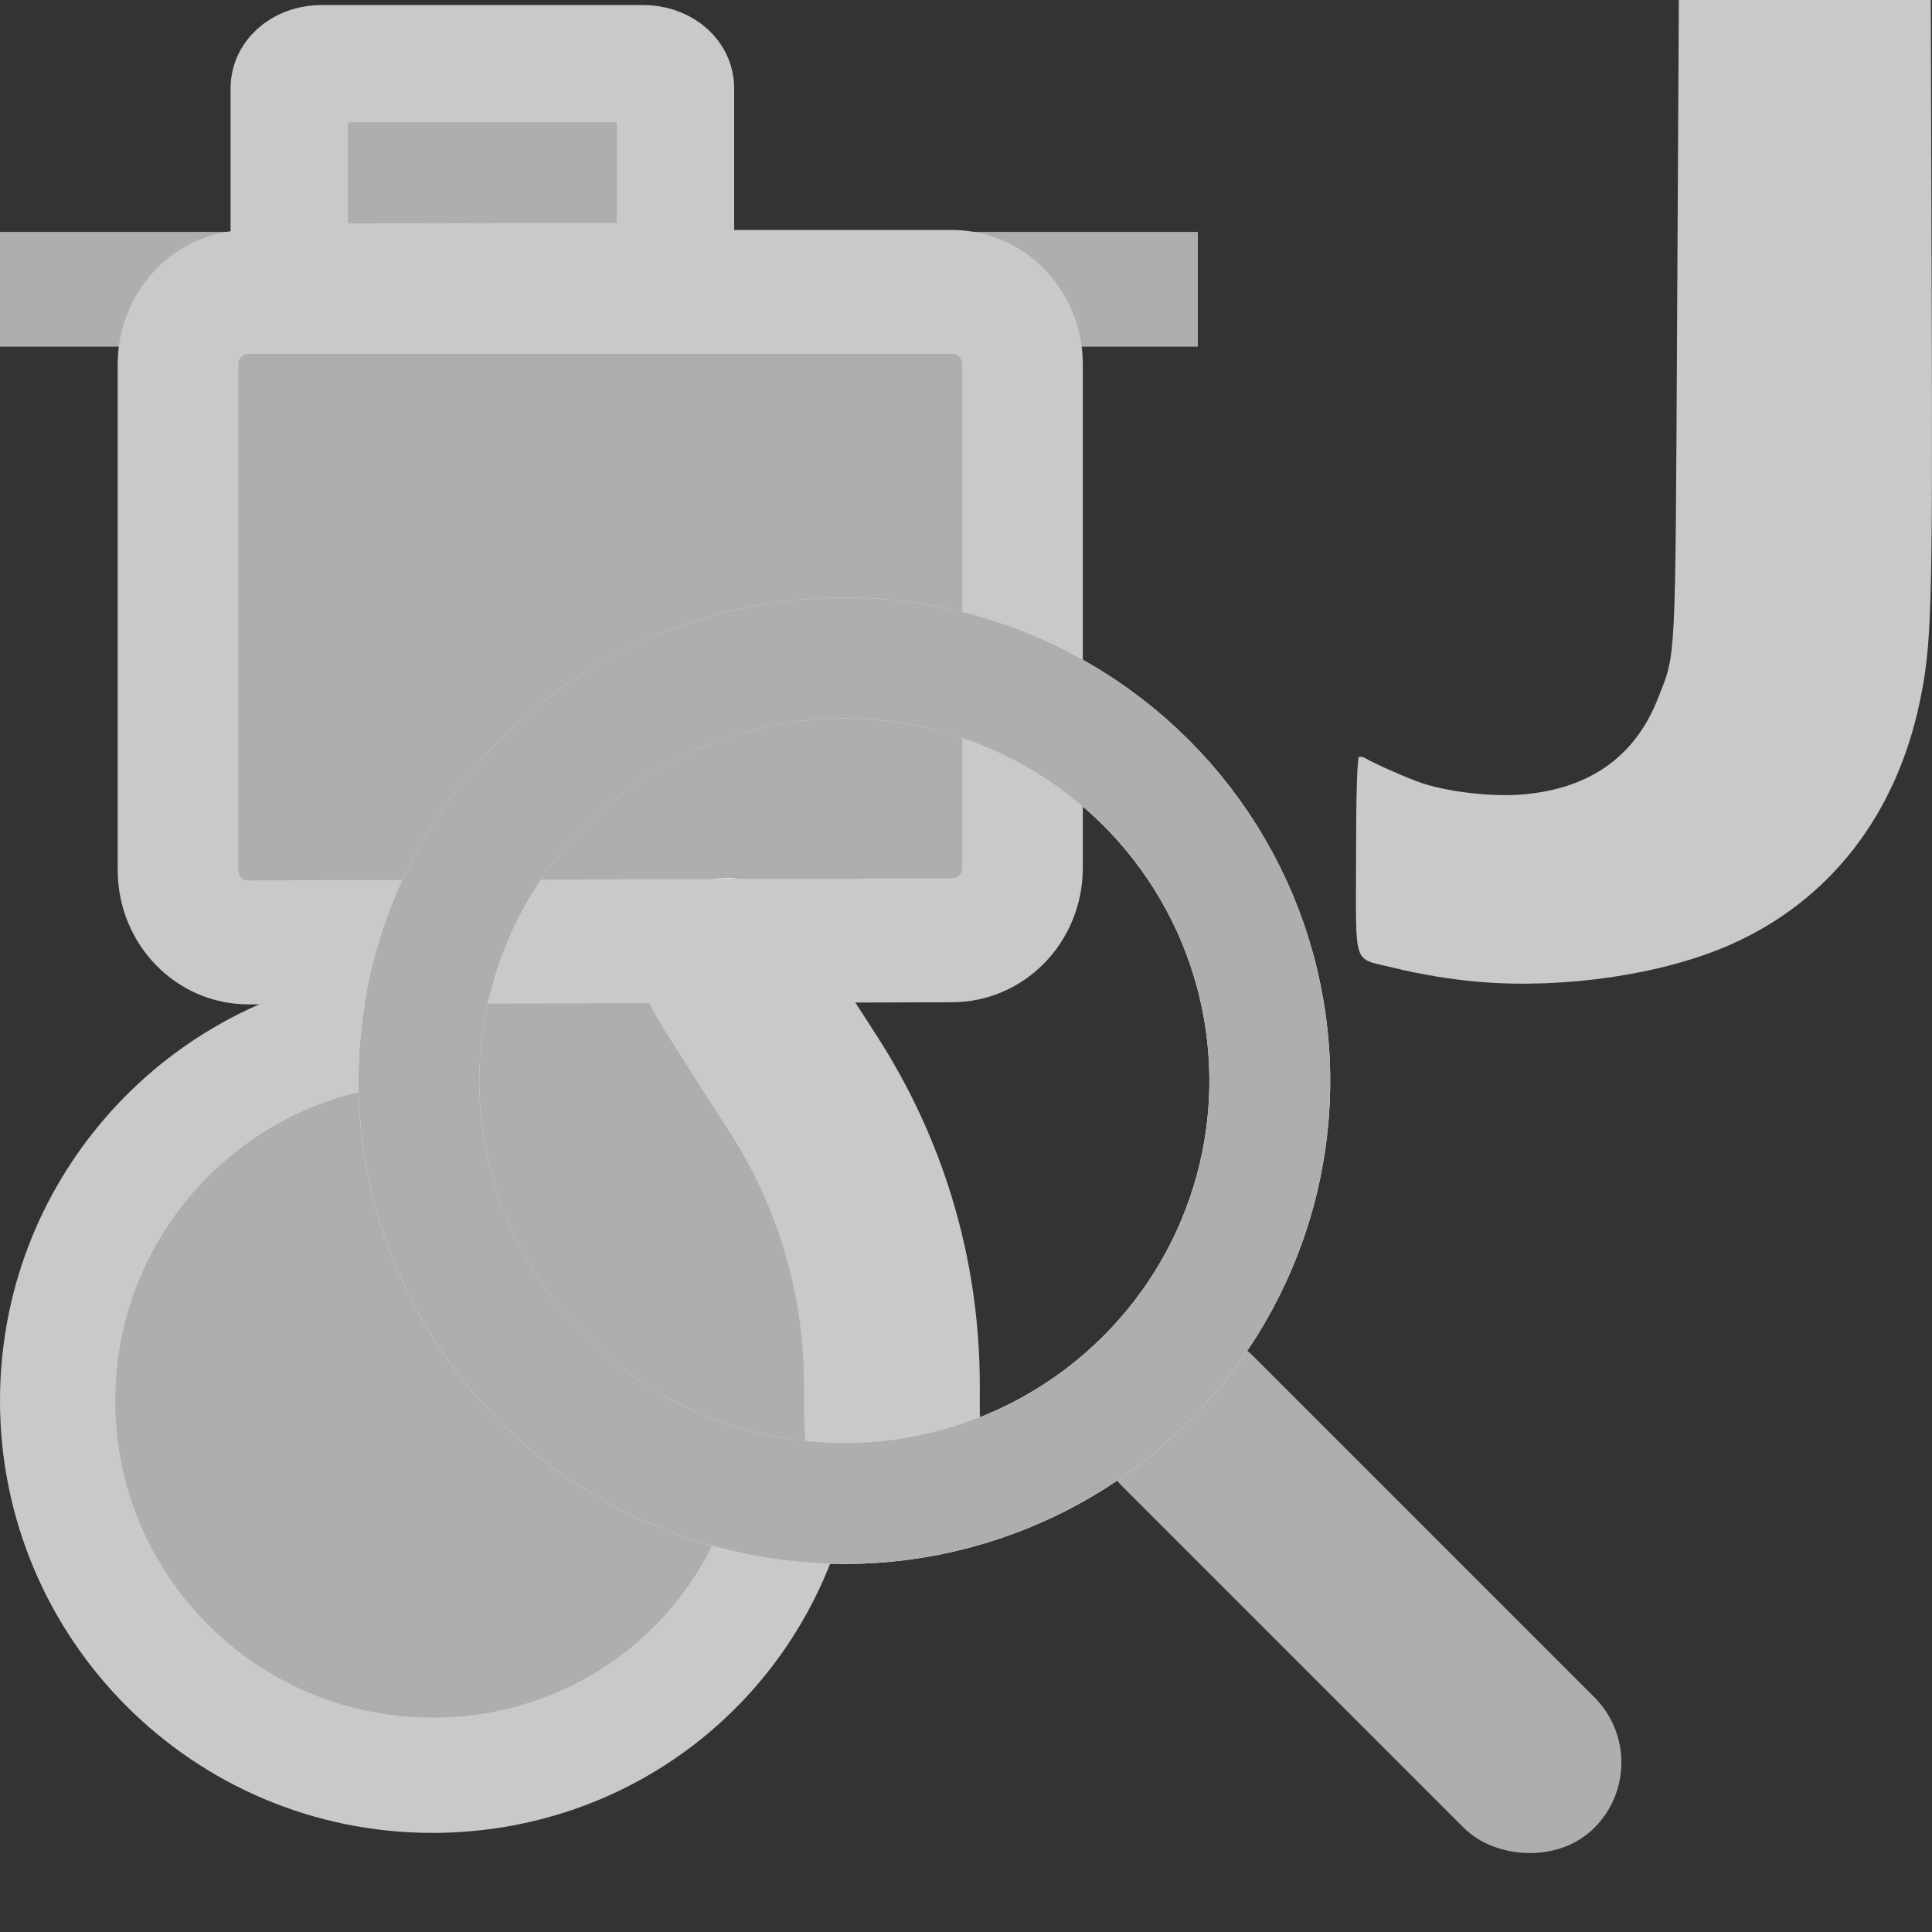 <?xml version="1.0" encoding="UTF-8" standalone="no"?>
<!-- Created with Inkscape (http://www.inkscape.org/) -->

<svg
   width="250"
   height="250"
   id="svg2"
   version="1.1"
   inkscape:version="1.2.2 (b0a84865, 2022-12-01)"
   sodipodi:docname="onboarding_browse_persp.svg"
   inkscape:export-filename="../../../../eclipse-png/org.eclipse.jdt.ui/icons/full/onboarding_browse_persp.png"
   inkscape:export-xdpi="96"
   inkscape:export-ydpi="96"
   xmlns:inkscape="http://www.inkscape.org/namespaces/inkscape"
   xmlns:sodipodi="http://sodipodi.sourceforge.net/DTD/sodipodi-0.dtd"
   xmlns:xlink="http://www.w3.org/1999/xlink"
   xmlns="http://www.w3.org/2000/svg"
   xmlns:svg="http://www.w3.org/2000/svg"
   xmlns:rdf="http://www.w3.org/1999/02/22-rdf-syntax-ns#"
   xmlns:cc="http://creativecommons.org/ns#"
   xmlns:dc="http://purl.org/dc/elements/1.1/">
  <rect width="100%" height="100%" fill="#333333" stroke="none"/>
  <defs
     id="defs4">
    <linearGradient
       id="linearGradient4623">
      <stop
         style="stop-color:#ffffff;stop-opacity:1;"
         offset="0"
         id="stop4625" />
      <stop
         style="stop-color:#ffffff;stop-opacity:0.654;"
         offset="1"
         id="stop4627" />
    </linearGradient>
    <linearGradient
       id="linearGradient10798-1-9-3-7-1-15-1-7">
      <stop
         style="stop-color:#4f9e55;stop-opacity:1"
         offset="0"
         id="stop10800-5-2-1-8-2-8-1-7" />
      <stop
         id="stop10806-6-8-5-3-2-95-0-5"
         offset="0.5"
         style="stop-color:#418a4d;stop-opacity:1" />
      <stop
         style="stop-color:#a4c589;stop-opacity:1"
         offset="1"
         id="stop10802-1-5-3-0-2-0-9-8" />
    </linearGradient>
    <linearGradient
       id="linearGradient10798-1-9-3-7-1-1-2-1-1">
      <stop
         style="stop-color:#4f9e55;stop-opacity:1"
         offset="0"
         id="stop10800-5-2-1-8-2-5-2-6-8" />
      <stop
         id="stop10806-6-8-5-3-2-3-3-7-3"
         offset="0.5"
         style="stop-color:#418a4d;stop-opacity:1" />
      <stop
         style="stop-color:#a4c589;stop-opacity:1"
         offset="1"
         id="stop10802-1-5-3-0-2-2-2-2-4" />
    </linearGradient>
    <linearGradient
       id="linearGradient11687-2-2-8">
      <stop
         style="stop-color:#bdb692;stop-opacity:1;"
         offset="0"
         id="stop11689-3-7-3" />
      <stop
         id="stop11695-9-8-7"
         offset="0.5"
         style="stop-color:#869097;stop-opacity:1" />
      <stop
         style="stop-color:#c3cace;stop-opacity:1"
         offset="1"
         id="stop11691-10-4-7" />
    </linearGradient>
    <linearGradient
       y2="374.212"
       x2="538.006"
       y1="396.223"
       x1="538.006"
       gradientTransform="translate(-4.901)"
       gradientUnits="userSpaceOnUse"
       id="linearGradient4933-7"
       xlink:href="#linearGradient4762"
       inkscape:collect="always" />
    <linearGradient
       id="linearGradient4762"
       inkscape:collect="always">
      <stop
         id="stop4764"
         offset="0"
         style="stop-color:#a0c8f0;stop-opacity:1" />
      <stop
         id="stop4766"
         offset="1"
         style="stop-color:#b0e0f8;stop-opacity:1" />
    </linearGradient>
    <linearGradient
       y2="373.771"
       x2="548.459"
       y1="398.988"
       x1="548.459"
       gradientTransform="translate(-4.901)"
       gradientUnits="userSpaceOnUse"
       id="linearGradient4935-0"
       xlink:href="#linearGradient4838"
       inkscape:collect="always" />
    <linearGradient
       inkscape:collect="always"
       id="linearGradient4838">
      <stop
         style="stop-color:#465289;stop-opacity:1"
         offset="0"
         id="stop4840" />
      <stop
         style="stop-color:#3068d8;stop-opacity:1"
         offset="1"
         id="stop4842" />
    </linearGradient>
    <linearGradient
       y2="373.229"
       x2="543.914"
       y1="373.229"
       x1="523.008"
       gradientTransform="translate(-4.901,-1.703)"
       gradientUnits="userSpaceOnUse"
       id="linearGradient4867"
       xlink:href="#linearGradient3955-9"
       inkscape:collect="always" />
    <linearGradient
       id="linearGradient3955-9">
      <stop
         style="stop-color:#3870da;stop-opacity:1"
         offset="0"
         id="stop3957-3" />
      <stop
         id="stop3959-2"
         offset="0.154"
         style="stop-color:#78b8f0;stop-opacity:1" />
      <stop
         id="stop3961-3"
         offset="0.657"
         style="stop-color:#78b8f0;stop-opacity:1" />
      <stop
         style="stop-color:#3068d8;stop-opacity:1"
         offset="0.923"
         id="stop3963-9" />
      <stop
         style="stop-color:#3068d8;stop-opacity:1"
         offset="1"
         id="stop3965-8" />
    </linearGradient>
    <mask
       maskUnits="userSpaceOnUse"
       id="mask5075">
      <g
         id="g5077"
         transform="translate(17.613,-11.517)">
        <g
           inkscape:label="Layer 1"
           id="g5079"
           style="display:inline;fill:#ffffff;stroke:#ffffff"
           transform="translate(-17.613,11.517)">
          <g
             transform="matrix(0.279,0,0,0.279,-129.512,939.946)"
             style="display:inline;fill:#ffffff;stroke:#ffffff"
             id="g5081">
            <rect
               style="fill:#ffffff;fill-opacity:1;stroke:#ffffff"
               id="rect5083"
               width="32.28"
               height="3.899"
               x="527.154"
               y="309.925" />
            <g
               style="fill:#ffffff;stroke:#ffffff"
               transform="matrix(0.644,0,0,0.644,199.153,71.672)"
               id="g5085">
              <rect
                 style="display:inline;fill:#ffffff;fill-opacity:1;stroke:#ffffff;stroke-width:3.028;stroke-linecap:round;stroke-linejoin:round;stroke-miterlimit:4;stroke-dasharray:none;stroke-dashoffset:0;stroke-opacity:1"
                 id="rect5087"
                 width="15"
                 height="16.625"
                 x="519.59"
                 y="365.467"
                 rx="2.625"
                 ry="2.625" />
              <path
                 style="fill:#ffffff;fill-opacity:1;stroke:#ffffff;stroke-width:3.028;stroke-linecap:round;stroke-linejoin:round;stroke-miterlimit:4;stroke-dasharray:none;stroke-dashoffset:0;stroke-opacity:1"
                 d="m 518.906,371.543 h 31.103 c 1.454,0 2.625,1.171 2.625,2.625 v 21.893 c 0,1.454 -1.171,2.621 -2.625,2.625 l -31.103,0.076 c -1.454,0.004 -2.625,-1.171 -2.625,-2.625 V 374.168 c 0,-1.454 1.171,-2.625 2.625,-2.625 z"
                 id="path5089"
                 inkscape:connector-curvature="0"
                 sodipodi:nodetypes="sssssssss" />
              <path
                 style="fill:#ffffff;stroke:#ffffff;stroke-width:3.028;stroke-linecap:butt;stroke-linejoin:miter;stroke-miterlimit:4;stroke-dasharray:none;stroke-opacity:1"
                 d="m 517.919,371.526 h 20.094"
                 id="path5091"
                 inkscape:connector-curvature="0" />
            </g>
          </g>
        </g>
        <g
           id="g5093">
          <circle
             style="fill:#000000;fill-opacity:1;stroke:none"
             id="path5095"
             transform="translate(0,1036.362)"
             cx="7"
             cy="9"
             r="4" />
        </g>
      </g>
    </mask>
    <linearGradient
       id="linearGradient4762-8"
       inkscape:collect="always">
      <stop
         id="stop4764-1"
         offset="0"
         style="stop-color:#a0c8f0;stop-opacity:1" />
      <stop
         id="stop4766-3"
         offset="1"
         style="stop-color:#b0e0f8;stop-opacity:1" />
    </linearGradient>
    <linearGradient
       inkscape:collect="always"
       id="linearGradient4838-8">
      <stop
         style="stop-color:#465289;stop-opacity:1"
         offset="0"
         id="stop4840-0" />
      <stop
         style="stop-color:#3068d8;stop-opacity:1"
         offset="1"
         id="stop4842-5" />
    </linearGradient>
    <linearGradient
       id="linearGradient3955-9-0">
      <stop
         style="stop-color:#3870da;stop-opacity:1"
         offset="0"
         id="stop3957-3-9" />
      <stop
         id="stop3959-2-3"
         offset="0.154"
         style="stop-color:#78b8f0;stop-opacity:1" />
      <stop
         id="stop3961-3-7"
         offset="0.657"
         style="stop-color:#78b8f0;stop-opacity:1" />
      <stop
         style="stop-color:#3068d8;stop-opacity:1"
         offset="0.923"
         id="stop3963-9-6" />
      <stop
         style="stop-color:#3068d8;stop-opacity:1"
         offset="1"
         id="stop3965-8-3" />
    </linearGradient>
    <mask
       maskUnits="userSpaceOnUse"
       id="mask3939">
      <g
         id="g3941"
         transform="matrix(3.584,0,0,3.584,527.267,-3409.859)">
        <rect
           transform="translate(0,1036.362)"
           y="-0.188"
           x="-0.75"
           height="8.688"
           width="10.438"
           id="rect3943"
           style="fill:#ffffff;fill-opacity:1;stroke:none" />
        <circle
           transform="translate(0,1036.362)"
           id="path3945"
           style="fill:#000000;fill-opacity:1;stroke:none"
           cx="7.125"
           cy="9"
           r="3.75" />
      </g>
    </mask>
    <linearGradient
       inkscape:collect="always"
       xlink:href="#linearGradient4762-8"
       id="linearGradient3080"
       gradientUnits="userSpaceOnUse"
       gradientTransform="translate(-4.901)"
       x1="538.006"
       y1="396.223"
       x2="538.006"
       y2="374.212" />
    <linearGradient
       inkscape:collect="always"
       xlink:href="#linearGradient4838-8"
       id="linearGradient3082"
       gradientUnits="userSpaceOnUse"
       gradientTransform="translate(-4.901)"
       x1="548.459"
       y1="398.988"
       x2="548.459"
       y2="373.771" />
    <linearGradient
       inkscape:collect="always"
       xlink:href="#linearGradient3955-9-0"
       id="linearGradient3084"
       gradientUnits="userSpaceOnUse"
       gradientTransform="translate(-4.901,-1.703)"
       x1="523.008"
       y1="373.229"
       x2="543.914"
       y2="373.229" />
    <linearGradient
       id="linearGradient4762-2"
       inkscape:collect="always">
      <stop
         id="stop4764-8"
         offset="0"
         style="stop-color:#a0c8f0;stop-opacity:1" />
      <stop
         id="stop4766-2"
         offset="1"
         style="stop-color:#b0e0f8;stop-opacity:1" />
    </linearGradient>
    <linearGradient
       inkscape:collect="always"
       id="linearGradient4838-5">
      <stop
         style="stop-color:#465289;stop-opacity:1"
         offset="0"
         id="stop4840-08" />
      <stop
         style="stop-color:#3068d8;stop-opacity:1"
         offset="1"
         id="stop4842-9" />
    </linearGradient>
    <linearGradient
       id="linearGradient3955-9-6">
      <stop
         style="stop-color:#3870da;stop-opacity:1"
         offset="0"
         id="stop3957-3-95" />
      <stop
         id="stop3959-2-31"
         offset="0.154"
         style="stop-color:#78b8f0;stop-opacity:1" />
      <stop
         id="stop3961-3-8"
         offset="0.657"
         style="stop-color:#78b8f0;stop-opacity:1" />
      <stop
         style="stop-color:#3068d8;stop-opacity:1"
         offset="0.923"
         id="stop3963-9-0" />
      <stop
         style="stop-color:#3068d8;stop-opacity:1"
         offset="1"
         id="stop3965-8-1" />
    </linearGradient>
    <linearGradient
       inkscape:collect="always"
       xlink:href="#linearGradient4762-2"
       id="linearGradient3144"
       gradientUnits="userSpaceOnUse"
       gradientTransform="translate(-4.901)"
       x1="538.006"
       y1="396.223"
       x2="538.006"
       y2="374.212" />
    <linearGradient
       inkscape:collect="always"
       xlink:href="#linearGradient4838-5"
       id="linearGradient3146"
       gradientUnits="userSpaceOnUse"
       gradientTransform="translate(-4.901)"
       x1="548.459"
       y1="398.988"
       x2="548.459"
       y2="373.771" />
    <linearGradient
       inkscape:collect="always"
       xlink:href="#linearGradient3955-9-6"
       id="linearGradient3148"
       gradientUnits="userSpaceOnUse"
       gradientTransform="translate(-4.901,2.086)"
       x1="523.008"
       y1="373.229"
       x2="543.914"
       y2="373.229" />
    <linearGradient
       inkscape:collect="always"
       xlink:href="#linearGradient4762-2-2"
       id="linearGradient3144-2"
       gradientUnits="userSpaceOnUse"
       gradientTransform="translate(-4.592,2.227)"
       x1="538.006"
       y1="396.223"
       x2="538.006"
       y2="374.212" />
    <linearGradient
       id="linearGradient4762-2-2"
       inkscape:collect="always">
      <stop
         id="stop4764-8-3"
         offset="0"
         style="stop-color:#a0c8f0;stop-opacity:1" />
      <stop
         id="stop4766-2-5"
         offset="1"
         style="stop-color:#b0e0f8;stop-opacity:1" />
    </linearGradient>
    <linearGradient
       inkscape:collect="always"
       xlink:href="#linearGradient4838-5-7"
       id="linearGradient3146-7"
       gradientUnits="userSpaceOnUse"
       gradientTransform="translate(-4.592,2.227)"
       x1="548.459"
       y1="398.988"
       x2="548.459"
       y2="373.771" />
    <linearGradient
       inkscape:collect="always"
       id="linearGradient4838-5-7">
      <stop
         style="stop-color:#465289;stop-opacity:1"
         offset="0"
         id="stop4840-08-8" />
      <stop
         style="stop-color:#3068d8;stop-opacity:1"
         offset="1"
         id="stop4842-9-9" />
    </linearGradient>
    <linearGradient
       inkscape:collect="always"
       xlink:href="#linearGradient3955-9-6-0"
       id="linearGradient3148-7"
       gradientUnits="userSpaceOnUse"
       gradientTransform="translate(-5.767,4.189)"
       x1="523.008"
       y1="373.229"
       x2="543.914"
       y2="373.229" />
    <linearGradient
       id="linearGradient3955-9-6-0">
      <stop
         style="stop-color:#3870da;stop-opacity:1"
         offset="0"
         id="stop3957-3-95-1" />
      <stop
         id="stop3959-2-31-2"
         offset="0.154"
         style="stop-color:#78b8f0;stop-opacity:1" />
      <stop
         id="stop3961-3-8-3"
         offset="0.657"
         style="stop-color:#78b8f0;stop-opacity:1" />
      <stop
         style="stop-color:#3068d8;stop-opacity:1"
         offset="0.923"
         id="stop3963-9-0-9" />
      <stop
         style="stop-color:#3068d8;stop-opacity:1"
         offset="1"
         id="stop3965-8-1-1" />
    </linearGradient>
    <linearGradient
       id="linearGradient3955-9-4">
      <stop
         style="stop-color:#3870da;stop-opacity:1"
         offset="0"
         id="stop3957-3-7" />
      <stop
         id="stop3959-2-5"
         offset="0.154"
         style="stop-color:#78b8f0;stop-opacity:1" />
      <stop
         id="stop3961-3-0"
         offset="0.657"
         style="stop-color:#78b8f0;stop-opacity:1" />
      <stop
         style="stop-color:#3068d8;stop-opacity:1"
         offset="0.923"
         id="stop3963-9-8" />
      <stop
         style="stop-color:#3068d8;stop-opacity:1"
         offset="1"
         id="stop3965-8-12" />
    </linearGradient>
    <linearGradient
       id="linearGradient3955-9-4-6">
      <stop
         style="stop-color:#3870da;stop-opacity:1"
         offset="0"
         id="stop3957-3-7-7" />
      <stop
         id="stop3959-2-5-6"
         offset="0.154"
         style="stop-color:#78b8f0;stop-opacity:1" />
      <stop
         id="stop3961-3-0-3"
         offset="0.657"
         style="stop-color:#78b8f0;stop-opacity:1" />
      <stop
         style="stop-color:#3068d8;stop-opacity:1"
         offset="0.923"
         id="stop3963-9-8-9" />
      <stop
         style="stop-color:#3068d8;stop-opacity:1"
         offset="1"
         id="stop3965-8-12-5" />
    </linearGradient>
    <radialGradient
       r="11.85"
       fy="465.423"
       fx="385.744"
       cy="465.423"
       cx="385.744"
       gradientUnits="userSpaceOnUse"
       id="radialGradient12506-3-5-8"
       xlink:href="#linearGradient11679-3-2-2-5"
       inkscape:collect="always" />
    <linearGradient
       inkscape:collect="always"
       id="linearGradient11679-3-2-2-5">
      <stop
         style="stop-color:#ffffff;stop-opacity:0.721"
         offset="0"
         id="stop11681-91-8-7-2" />
      <stop
         style="stop-color:#ffffff;stop-opacity:0;"
         offset="1"
         id="stop11683-02-6-7-6" />
    </linearGradient>
    <linearGradient
       y2="478.804"
       x2="390.766"
       y1="458.543"
       x1="390.766"
       gradientUnits="userSpaceOnUse"
       id="linearGradient12508-5-3-4"
       xlink:href="#linearGradient11687-2-2-8-5"
       inkscape:collect="always" />
    <linearGradient
       id="linearGradient11687-2-2-8-5">
      <stop
         style="stop-color:#bdb692;stop-opacity:1;"
         offset="0"
         id="stop11689-3-7-3-0" />
      <stop
         id="stop11695-9-8-7-3"
         offset="0.5"
         style="stop-color:#869097;stop-opacity:1" />
      <stop
         style="stop-color:#c3cace;stop-opacity:1"
         offset="1"
         id="stop11691-10-4-7-1" />
    </linearGradient>
    <radialGradient
       r="11.85"
       fy="465.423"
       fx="385.744"
       cy="465.423"
       cx="385.744"
       gradientUnits="userSpaceOnUse"
       id="radialGradient12506-3-5-1"
       xlink:href="#linearGradient11679-3-2-2-4"
       inkscape:collect="always" />
    <linearGradient
       inkscape:collect="always"
       id="linearGradient11679-3-2-2-4">
      <stop
         style="stop-color:#ffffff;stop-opacity:0.721"
         offset="0"
         id="stop11681-91-8-7-4" />
      <stop
         style="stop-color:#ffffff;stop-opacity:0;"
         offset="1"
         id="stop11683-02-6-7-5" />
    </linearGradient>
    <linearGradient
       y2="478.804"
       x2="390.766"
       y1="458.543"
       x1="390.766"
       gradientUnits="userSpaceOnUse"
       id="linearGradient12508-5-3-1"
       xlink:href="#linearGradient11687-2-2-8-3"
       inkscape:collect="always" />
    <linearGradient
       id="linearGradient11687-2-2-8-3">
      <stop
         style="stop-color:#bdb692;stop-opacity:1;"
         offset="0"
         id="stop11689-3-7-3-7" />
      <stop
         id="stop11695-9-8-7-6"
         offset="0.5"
         style="stop-color:#869097;stop-opacity:1" />
      <stop
         style="stop-color:#c3cace;stop-opacity:1"
         offset="1"
         id="stop11691-10-4-7-2" />
    </linearGradient>
    <radialGradient
       r="11.85"
       fy="465.423"
       fx="385.744"
       cy="465.423"
       cx="385.744"
       gradientUnits="userSpaceOnUse"
       id="radialGradient12506-3-5-9"
       xlink:href="#linearGradient11679-3-2-2-1"
       inkscape:collect="always" />
    <linearGradient
       inkscape:collect="always"
       id="linearGradient11679-3-2-2-1">
      <stop
         style="stop-color:#ffffff;stop-opacity:0.721"
         offset="0"
         id="stop11681-91-8-7-23" />
      <stop
         style="stop-color:#ffffff;stop-opacity:0;"
         offset="1"
         id="stop11683-02-6-7-4" />
    </linearGradient>
    <linearGradient
       y2="478.804"
       x2="390.766"
       y1="458.543"
       x1="390.766"
       gradientUnits="userSpaceOnUse"
       id="linearGradient12508-5-3-8"
       xlink:href="#linearGradient11687-2-2-8-30"
       inkscape:collect="always" />
    <linearGradient
       id="linearGradient11687-2-2-8-30">
      <stop
         style="stop-color:#bdb692;stop-opacity:1;"
         offset="0"
         id="stop11689-3-7-3-4" />
      <stop
         id="stop11695-9-8-7-4"
         offset="0.5"
         style="stop-color:#869097;stop-opacity:1" />
      <stop
         style="stop-color:#c3cace;stop-opacity:1"
         offset="1"
         id="stop11691-10-4-7-6" />
    </linearGradient>
    <radialGradient
       r="11.85"
       fy="465.423"
       fx="385.744"
       cy="465.423"
       cx="385.744"
       gradientUnits="userSpaceOnUse"
       id="radialGradient4463-4"
       xlink:href="#linearGradient11679-3-2-2-1-1"
       inkscape:collect="always" />
    <linearGradient
       inkscape:collect="always"
       id="linearGradient11679-3-2-2-1-1">
      <stop
         style="stop-color:#ffffff;stop-opacity:0.721"
         offset="0"
         id="stop11681-91-8-7-23-0" />
      <stop
         style="stop-color:#ffffff;stop-opacity:0;"
         offset="1"
         id="stop11683-02-6-7-4-0" />
    </linearGradient>
    <linearGradient
       y2="478.804"
       x2="390.766"
       y1="458.543"
       x1="390.766"
       gradientUnits="userSpaceOnUse"
       id="linearGradient4465-5"
       xlink:href="#linearGradient11687-2-2-8-30-6"
       inkscape:collect="always" />
    <linearGradient
       id="linearGradient11687-2-2-8-30-6">
      <stop
         style="stop-color:#9e9460;stop-opacity:1;"
         offset="0"
         id="stop11689-3-7-3-4-0" />
      <stop
         id="stop11695-9-8-7-4-9"
         offset="0.5"
         style="stop-color:#6a747b;stop-opacity:1;" />
      <stop
         style="stop-color:#919ea5;stop-opacity:1;"
         offset="1"
         id="stop11691-10-4-7-6-7" />
    </linearGradient>
    <linearGradient
       y2="478.804"
       x2="390.766"
       y1="458.543"
       x1="390.766"
       gradientUnits="userSpaceOnUse"
       id="linearGradient4518-2"
       xlink:href="#linearGradient11687-2-2-8-30-6-2"
       inkscape:collect="always" />
    <linearGradient
       id="linearGradient11687-2-2-8-30-6-2">
      <stop
         style="stop-color:#bdb692;stop-opacity:1;"
         offset="0"
         id="stop11689-3-7-3-4-0-1" />
      <stop
         id="stop11695-9-8-7-4-9-6"
         offset="0.5"
         style="stop-color:#869097;stop-opacity:1" />
      <stop
         style="stop-color:#c3cace;stop-opacity:1"
         offset="1"
         id="stop11691-10-4-7-6-7-8" />
    </linearGradient>
    <linearGradient
       y2="478.804"
       x2="390.766"
       y1="458.543"
       x1="390.766"
       gradientUnits="userSpaceOnUse"
       id="linearGradient4518-9"
       xlink:href="#linearGradient11687-2-2-8-30-6-5"
       inkscape:collect="always" />
    <linearGradient
       id="linearGradient11687-2-2-8-30-6-5">
      <stop
         style="stop-color:#bdb692;stop-opacity:1;"
         offset="0"
         id="stop11689-3-7-3-4-0-11" />
      <stop
         id="stop11695-9-8-7-4-9-5"
         offset="0.5"
         style="stop-color:#869097;stop-opacity:1" />
      <stop
         style="stop-color:#c3cace;stop-opacity:1"
         offset="1"
         id="stop11691-10-4-7-6-7-0" />
    </linearGradient>
  </defs>
  <sodipodi:namedview
     id="base"
     pagecolor="#ffffff"
     bordercolor="#666666"
     borderopacity="1.0"
     inkscape:pageopacity="0"
     inkscape:pageshadow="2"
     inkscape:zoom="2.3820488"
     inkscape:cx="5.2475836"
     inkscape:cy="116.07655"
     inkscape:document-units="px"
     inkscape:current-layer="layer1"
     showgrid="true"
     inkscape:window-width="1920"
     inkscape:window-height="1027"
     inkscape:window-x="0"
     inkscape:window-y="25"
     inkscape:window-maximized="0"
     inkscape:snap-global="false"
     showguides="true"
     inkscape:guide-bbox="true"
     inkscape:showpageshadow="2"
     inkscape:pagecheckerboard="0"
     inkscape:deskcolor="#d1d1d1">
    <inkscape:grid
       type="xygrid"
       id="grid3979"
       originx="0"
       originy="0" />
  </sodipodi:namedview>
  <g
     inkscape:label="Layer 1"
     inkscape:groupmode="layer"
     id="layer1"
     style="display:inline"
     transform="translate(0,-1036.362)">
    <path
       style="fill:none;fill-opacity:1;stroke:#aeaeae;stroke-width:14.848;stroke-linecap:square;stroke-dasharray:none;stroke-opacity:1"
       d="M 7.39,1073.795 H 147.577"
       id="path26788" />
    <path
       style="fill:#e3e3e3;fill-opacity:0.7;stroke:none;stroke-width:14.917;stroke-linecap:square;stroke-dasharray:none;stroke-opacity:1"
       d="m 39.569,1173.333 c -3.136,-0.639 -4.946,1.694 -7.827,2.174 -2.166,0.361 -4.077,0.734 -6.088,1.739 -0.13,0.065 -0.332,-0.103 -0.435,0 -0.182,0.182 -0.303,1.041 -0.435,1.304 -0.418,0.837 -1.216,1.389 -1.739,2.174 -0.469,0.704 -0.54,1.514 -0.87,2.174 -0.591,1.182 -1.374,2.714 -2.174,3.913 -0.475,0.713 -0.952,0.858 -1.304,1.739 -0.72,1.8 -1.28,3.813 -1.739,5.653 -0.07,0.281 0.092,0.595 0,0.87 -0.256,0.769 -0.988,2.093 -1.304,3.044 -0.264,0.791 -0.04,1.188 -0.435,2.174 -0.635,1.587 -1.483,3.401 -2.174,4.783 -0.183,0.367 -0.717,0.489 -0.87,0.87 -1.434,0.514 -0.201,1.473 -0.435,2.174 -0.16,0.48 -0.764,1.317 -0.87,1.739 -0.105,0.422 0.105,0.883 0,1.304 -0.05,0.199 -0.29,0.29 -0.435,0.435 -0.145,0.58 -0.318,1.153 -0.435,1.739 -0.428,2.139 -0.153,7.369 0.435,9.131 0.065,0.194 0.343,0.252 0.435,0.435 0.677,1.354 0.826,2.913 1.304,4.348 0.21,0.631 0.838,2.142 1.304,2.609 0.102,0.102 0.37,-0.13 0.435,0 0.13,0.259 -0.092,0.595 0,0.87 0.13,0.389 0.686,0.503 0.87,0.87 0.292,0.584 0.695,1.909 0.87,2.609 0.105,0.422 -0.307,0.997 0,1.304 0.102,0.102 0.37,-0.13 0.435,0 0.245,0.49 0.244,1.601 0.435,2.174 0.325,0.976 0.808,1.182 1.304,2.174 0.13,0.259 -0.13,0.61 0,0.87 0.416,0.832 0.888,1.777 1.304,2.609 0.21,0.421 0.184,1.363 0.435,1.739 0.227,0.341 0.642,0.528 0.87,0.87 0.421,0.632 0.761,1.885 1.304,2.609 0.852,1.136 2.192,1.907 3.044,3.044 0.194,0.259 0.206,0.64 0.435,0.87 0.489,0.489 1.593,0.917 2.174,1.304 0.979,0.652 1.565,2.087 2.609,2.609 3.345,1.672 6.548,4.681 10.436,5.653 2.051,0.513 3.883,1.029 6.088,1.304 0.795,0.1 1.868,-0.247 2.609,0 0.138,0.046 -0.102,0.332 0,0.435 0.193,0.193 2.505,0 2.609,0 3.913,0 7.827,0 11.74,0 0.931,0 1.307,0.218 2.174,0.435 1.278,0.32 3.964,0.313 5.218,0 0.199,-0.05 0.24,-0.37 0.435,-0.435 0.913,-0.304 2.131,0.304 3.044,0 0.194,-0.065 0.24,-0.37 0.435,-0.435 0.825,-0.275 1.748,0.123 2.609,0 2.969,-0.424 -0.065,-0.31 2.174,-0.87 2.254,-0.564 4.087,-1.275 6.088,-2.609 1.304,-0.87 0.435,-0.652 1.304,-1.304 0.585,-0.439 2.689,-1.465 3.044,-2.174 0.114,-0.229 1.07,-2.374 1.304,-2.609 0.102,-0.102 0.332,0.102 0.435,0 0.218,-0.218 0.15,-1.454 0.435,-1.739 0.102,-0.102 0.332,0.102 0.435,0 0.205,-0.205 -0.13,-0.61 0,-0.87 0.491,-0.981 1.704,-1.668 2.174,-2.609 0.339,-0.677 0.7,-2.005 1.304,-2.609 0.102,-0.102 0.332,0.102 0.435,0 0.37,-0.37 0.58,-0.87 0.87,-1.304 0.643,-0.965 3.017,-9.592 2.174,-10.436 -0.102,-0.103 -0.332,0.102 -0.435,0 -0.9,-0.9 1.375,0.035 -0.435,-0.87 -0.489,-0.244 -1.221,-1.132 -1.739,-1.304 -0.275,-0.092 -0.595,0.092 -0.87,0 -0.747,-0.249 -1.862,-1.056 -2.609,-1.304 -0.275,-0.092 -0.61,0.13 -0.87,0 -0.688,-0.344 -1.068,-0.857 -1.739,-1.304 -0.704,-0.469 -1.514,-0.54 -2.174,-0.87 -1.401,-0.7 -7.175,-6.088 -7.827,-7.392 -0.065,-0.13 0.102,-0.332 0,-0.435 -0.274,-0.274 -5.679,-2.507 -6.088,-2.609 -0.232,-0.058 -1.145,0.16 -1.304,0 -0.102,-0.102 0,-0.29 0,-0.435 -0.58,-0.29 -1.124,-0.665 -1.739,-0.87 -0.275,-0.092 -0.61,0.13 -0.87,0 -0.085,-0.043 -0.34,-0.775 -0.435,-0.87 -0.102,-0.102 -0.332,0.102 -0.435,0 -0.102,-0.102 0.08,-0.314 0,-0.435 -0.455,-0.682 -1.285,-1.057 -1.739,-1.739 -0.202,-0.302 -0.266,-0.968 -0.435,-1.304 -0.355,-0.711 -2.028,-3.333 -2.609,-3.913 -0.102,-0.102 -0.314,0.08 -0.435,0 -0.892,-0.595 -0.949,-1.028 -1.304,-1.739 -0.058,-0.116 -3.458,-2.599 -3.479,-2.609 -0.476,-0.238 -1.291,-0.421 -1.739,-0.87 -0.102,-0.102 0.102,-0.332 0,-0.435 -0.102,-0.102 -0.332,0.102 -0.435,0 -0.401,-0.401 -1.438,-3.312 -1.739,-3.913 -1.021,-2.042 -0.654,-0.547 -1.304,-2.174 -1.333,-3.332 -1.753,-7.011 -2.609,-10.436 -0.202,-0.809 0.262,-1.822 0,-2.609 -0.39,-1.168 -0.572,-2.288 -0.87,-3.479 -0.558,-2.232 1.09,-9.999 -0.87,-11.306 -0.723,-0.482 -3.101,-0.841 -3.913,-0.435 -1.99,0.995 1.845,-0.18 -1.304,0.87 -0.275,0.092 -0.61,-0.13 -0.87,0 -1.81,0.905 0.465,-0.03 -0.435,0.87 -0.205,0.205 -0.665,-0.205 -0.87,0 -0.102,0.102 0.065,0.305 0,0.435 -0.132,0.265 -3.2,2.4 -3.479,2.609 z"
       id="path15197" />
    <path
       id="path10796-2-6-2-8-3-6"
       style="display:inline;fill:none;fill-opacity:0.7;stroke:#c9c9c9;stroke-width:14.917;stroke-linecap:round;stroke-linejoin:round"
       d="m 102.063,1231.252 c -5.632,20.23 -23.945,34.827 -46.125,34.827 -26.774,0 -48.479,-21.705 -48.479,-48.479 -5.6e-6,-24.327 17.918,-44.469 41.277,-47.948"
       sodipodi:nodetypes="cssc" />
    <path
       style="font-style:normal;font-weight:normal;font-size:13.589px;line-height:125%;font-family:Sans;letter-spacing:0px;word-spacing:0px;display:inline;fill:#e3e3e3;fill-opacity:0.7;stroke:#c9c9c9;stroke-width:15.179;stroke-linecap:round;stroke-linejoin:round;stroke-miterlimit:4;stroke-dasharray:none;stroke-dashoffset:0;stroke-opacity:1"
       d="M 41.597,1044.604 H 83.237 c 2.312,0 4.174,1.404 4.174,3.148 v 21.879 c 0,1.744 -1.862,3.143 -4.174,3.148 l -41.64,0.091 c -2.312,0.01 -4.174,-1.404 -4.174,-3.148 0,-8.848 0,-14.821 0,-21.97 0,-1.744 1.862,-3.148 4.174,-3.148 z"
       id="rect13693-38-7"
       inkscape:connector-curvature="0"
       sodipodi:nodetypes="sssssssss" />
    <rect
       style="fill:#e3e3e3;fill-opacity:0.7;stroke:#aeaeae;stroke-width:6.544;stroke-linecap:round;stroke-linejoin:round;stroke-miterlimit:4;stroke-dasharray:none;stroke-dashoffset:0;stroke-opacity:1"
       id="rect11640-3"
       width="17.352"
       height="79.82"
       x="-762.857"
       y="962.854"
       rx="8.676"
       ry="8.676"
       transform="rotate(-45)" />
    <ellipse
       id="path10796-2-6-9-6-4"
       style="display:inline;fill:none;fill-opacity:1;stroke:#ffffff;stroke-width:15.635;stroke-linecap:round;stroke-linejoin:round;stroke-miterlimit:4;stroke-dasharray:none;stroke-dashoffset:0;stroke-opacity:1"
       cx="109.258"
       cy="1176.216"
       rx="55.052"
       ry="54.706" />
    <path
       style="fill:#e3e3e3;fill-opacity:0.7;stroke:none;stroke-width:14.917;stroke-linecap:square;stroke-dasharray:none;stroke-opacity:1"
       d="m 58.112,1157.734 c -0.205,0.231 -0.846,0.489 -0.615,0.694 0.231,0.205 0.753,-0.97 0.615,-0.694 -1.062,2.124 -2.436,4.021 -3.382,6.228 -0.294,0.686 -0.492,1.416 -0.615,2.152 -0.067,0.404 0.13,0.841 0,1.23 -1.119,3.358 -1.23,4.889 -1.23,8.302 0,0.573 -0.1,1.962 0,2.46 0.028,0.142 0.243,0.178 0.307,0.307 0.821,1.642 0.997,3.838 1.845,5.535 0.229,0.458 0.693,0.771 0.922,1.23 0.092,0.183 -0.05,0.416 0,0.615 0.259,1.034 0.892,2.06 1.23,3.075 0.032,0.097 0,0.205 0,0.307 0.102,0.308 0.163,0.633 0.307,0.922 0.082,0.165 0.533,0.45 0.615,0.615 0.29,0.58 0.325,1.265 0.615,1.845 0.065,0.13 0.272,0.167 0.307,0.307 0.075,0.298 -0.075,0.624 0,0.922 0.035,0.141 0.243,0.178 0.307,0.307 0.247,0.494 0.688,2.372 0.922,3.075 0.032,0.097 0,0.205 0,0.307 0,0.205 -0.065,0.42 0,0.615 0.046,0.138 0.262,0.17 0.307,0.307 0.065,0.195 -0.092,0.432 0,0.615 0.046,0.092 0.275,-0.097 0.307,0 0.097,0.292 -0.06,0.621 0,0.922 0.114,0.572 1.247,3.302 1.537,3.69 0.138,0.183 0.453,0.145 0.615,0.307 0.072,0.072 -0.057,0.222 0,0.307 0.852,1.279 1.949,2.463 2.767,3.69 0.057,0.085 0,0.205 0,0.307 0.102,0.205 0.18,0.424 0.307,0.615 0.861,1.292 1.453,2.599 2.152,3.997 0.395,0.79 1.046,1.108 1.537,1.845 0.36,0.541 0.776,1.391 1.23,1.845 0.072,0.072 0.222,-0.057 0.307,0 2.44,1.627 -0.005,-0.01 0.615,0.922 0.577,0.866 2.776,2.466 3.69,3.075 1.267,0.845 2.809,1.36 3.997,2.152 0.233,0.155 2.732,1.809 2.767,1.845 0.072,0.072 -0.085,0.251 0,0.307 0.738,0.492 1.722,0.738 2.46,1.23 0.82,0.547 -1.232,0.102 0.307,0.615 0.194,0.065 0.432,-0.092 0.615,0 0.092,0.046 -0.072,0.235 0,0.307 0.491,0.491 1.553,0.93 2.152,1.23 0.684,0.342 1.841,0.303 2.46,0.922 0.072,0.072 -0.092,0.262 0,0.307 0.367,0.183 0.828,-0.08 1.23,0 1.545,0.309 2.853,0.867 4.305,1.23 1.243,0.311 2.726,0.053 3.997,0.307 0.225,0.045 0.398,0.235 0.615,0.307 0.546,0.182 1.281,-0.113 1.845,0 0.318,0.063 0.603,0.254 0.922,0.307 0.126,0.021 1.685,-0.16 1.845,0 0.072,0.072 -0.092,0.262 0,0.307 0.332,0.166 1.176,-0.09 1.537,0 0.222,0.055 0.393,0.252 0.615,0.307 0.868,0.217 1.899,-0.217 2.767,0 1.439,0.36 2.333,0.339 3.69,0 0.277,-0.069 1.339,0.198 1.537,0 0.072,-0.072 -0.072,-0.235 0,-0.307 1.134,-1.134 0.124,0.736 1.23,-0.922 0.411,-0.616 0.307,-4.967 0.307,-5.842 0,-1.138 -0.268,-2.618 0,-3.69 0.244,-0.976 0.569,-2.336 0.307,-3.382 -0.219,-0.875 -0.463,-1.546 -0.615,-2.46 -0.299,-1.795 0.299,-3.74 0,-5.535 -0.139,-0.834 -0.495,-1.623 -0.615,-2.46 -0.163,-1.143 -0.076,-1.92 -0.307,-3.075 -0.158,-0.788 0.158,-1.671 0,-2.46 -0.127,-0.636 -0.535,-1.202 -0.615,-1.845 -0.064,-0.508 0.064,-1.029 0,-1.537 -0.139,-1.116 -0.572,-2.638 -0.922,-3.69 -0.046,-0.138 -0.262,-0.17 -0.307,-0.307 -0.165,-0.496 -0.102,-1.057 -0.307,-1.537 -0.114,-0.267 -0.41,-0.41 -0.615,-0.615 -0.205,-0.41 -0.47,-0.795 -0.615,-1.23 -0.246,-0.738 -0.303,-1.733 -0.615,-2.46 -0.797,-1.86 -1.664,-3.677 -2.46,-5.534 -0.424,-0.99 -0.523,-2.075 -0.922,-3.075 -1.63,-4.074 -3.948,-10.405 -7.072,-13.529 -0.072,-0.072 -0.216,0.046 -0.307,0 -0.481,-0.24 -0.79,-0.916 -1.23,-1.23 -0.601,-0.43 -1.218,-0.838 -1.845,-1.23 -0.583,-0.364 -1.193,-0.705 -1.845,-0.922 -0.194,-0.065 -0.42,0.065 -0.615,0 -0.468,-0.156 -1.017,-0.727 -1.537,-0.922 -0.699,-0.262 -1.46,-0.338 -2.152,-0.615 -3.914,-1.566 -7.895,-3.134 -11.991,-4.305 -0.441,-0.126 -0.795,-0.47 -1.23,-0.615 -1,-0.333 -3.297,-0.796 -4.305,-0.922 -0.508,-0.063 -1.051,0.162 -1.537,0 -0.138,-0.046 -0.167,-0.272 -0.307,-0.307 -0.343,-0.086 -2.212,-0.266 -2.46,-0.307 -0.469,-0.078 -1.087,0.15 -1.537,0 -2.394,-0.798 -5.016,-0.105 -7.072,0.922 -0.092,0.046 -0.205,0 -0.307,0 -0.205,0 -0.432,-0.092 -0.615,0 -0.092,0.046 0.092,0.262 0,0.307 -0.183,0.092 -0.41,0 -0.615,0 -0.512,0.384 -1.025,0.767 -1.537,1.151 z"
       id="path8312" />
    <path
       id="path10796-2-6-2-8-3-6-2"
       style="display:inline;fill:none;stroke:#c9c9c9;stroke-width:22.75;stroke-linecap:round;stroke-linejoin:round"
       d="m 95.066,1162.193 c 0,0 -4.452,-6.161 8.794,14.314 7.316,11.309 11.551,24.716 11.551,39.092 0,5.004 -0.139,5.503 0.979,11.008"
       sodipodi:nodetypes="cssc" />
    <g
       transform="matrix(3.476,0,0,3.571,-1762.779,-265.668)"
       id="g13813-0"
       style="font-style:normal;font-weight:normal;font-size:13.589px;line-height:125%;font-family:Sans;letter-spacing:0px;word-spacing:0px;fill:#e3e3e3;fill-opacity:0.7;stroke:#c9c9c9;stroke-opacity:1">
      <path
         style="fill:#e3e3e3;fill-opacity:0.7;stroke:#c9c9c9;stroke-width:4.491;stroke-linecap:round;stroke-linejoin:round;stroke-miterlimit:4;stroke-dasharray:none;stroke-dashoffset:0;stroke-opacity:1"
         d="m 516.38,375.191 h 26.188 c 1.454,0 2.625,1.171 2.625,2.625 v 18.244 c 0,1.454 -1.171,2.621 -2.625,2.625 l -26.188,0.076 c -1.454,0.004 -2.625,-1.171 -2.625,-2.625 0,-7.378 0,-12.359 0,-18.32 0,-1.454 1.171,-2.625 2.625,-2.625 z"
         id="rect13693-38"
         inkscape:connector-curvature="0"
         sodipodi:nodetypes="sssssssss" />
    </g>
    <g
       id="g3135"
       transform="matrix(0.598,0,0,0.598,-0.061,415.484)">
      <g
         mask="none"
         inkscape:label="Layer 1"
         id="layer1-9-4"
         style="font-style:normal;font-weight:normal;font-size:13.589px;line-height:125%;font-family:Sans;letter-spacing:0px;word-spacing:0px;display:inline;fill:#ffffff;fill-opacity:1;stroke:none"
         transform="matrix(1.239,0,0,1.239,-20.169,-242.049)" />
    </g>
    <path
       sodipodi:nodetypes="ssscccssscccscss"
       inkscape:connector-curvature="0"
       id="path10927-5-7"
       d="m 191.603,1163.433 c -3.637,-0.293 -7.908,-0.992 -11.339,-1.856 -5.323,-1.34 -4.793,0.257 -4.793,-14.43 0,-7.689 0.151,-12.759 0.383,-12.838 0.21,-0.072 0.623,0.023 0.917,0.212 0.953,0.611 5.789,2.727 7.391,3.233 3.665,1.158 9.164,1.747 13.038,1.396 8.587,-0.777 14.406,-4.942 17.333,-12.406 2.36,-6.019 2.242,-3.685 2.484,-48.842 l 0.224,-41.539 h 16.3 16.301 l 0.121,38.725 c 0.126,40.03 -0.009,44.715 -1.527,52.009 -3.071,14.79 -11.762,25.919 -24.648,31.56 -8.662,3.792 -21.238,5.659 -32.186,4.777 z"
       style="display:inline;fill:#c9c9c9;fill-opacity:1;stroke-width:4.614" />
    <ellipse
       id="path10796-2-6-9-6"
       style="display:inline;fill:none;fill-opacity:1;stroke:#aeaeae;stroke-width:15.635;stroke-linecap:round;stroke-linejoin:round;stroke-miterlimit:4;stroke-dasharray:none;stroke-dashoffset:0;stroke-opacity:1"
       cx="109.258"
       cy="1176.216"
       rx="55.052"
       ry="54.706" />
    <g
       id="g3135-3"
       transform="matrix(0.444,0,0,0.446,-188.329,575.386)"
       style="stroke-width:1.344">
      <g
         mask="none"
         inkscape:label="Layer 1"
         id="layer1-9-4-1"
         style="font-style:normal;font-weight:normal;font-size:13.589px;line-height:125%;font-family:Sans;letter-spacing:0px;word-spacing:0px;display:inline;fill:#ffffff;fill-opacity:1;stroke:none;stroke-width:1.344"
         transform="matrix(1.239,0,0,1.239,-20.169,-242.049)" />
    </g>
  </g>
</svg>
